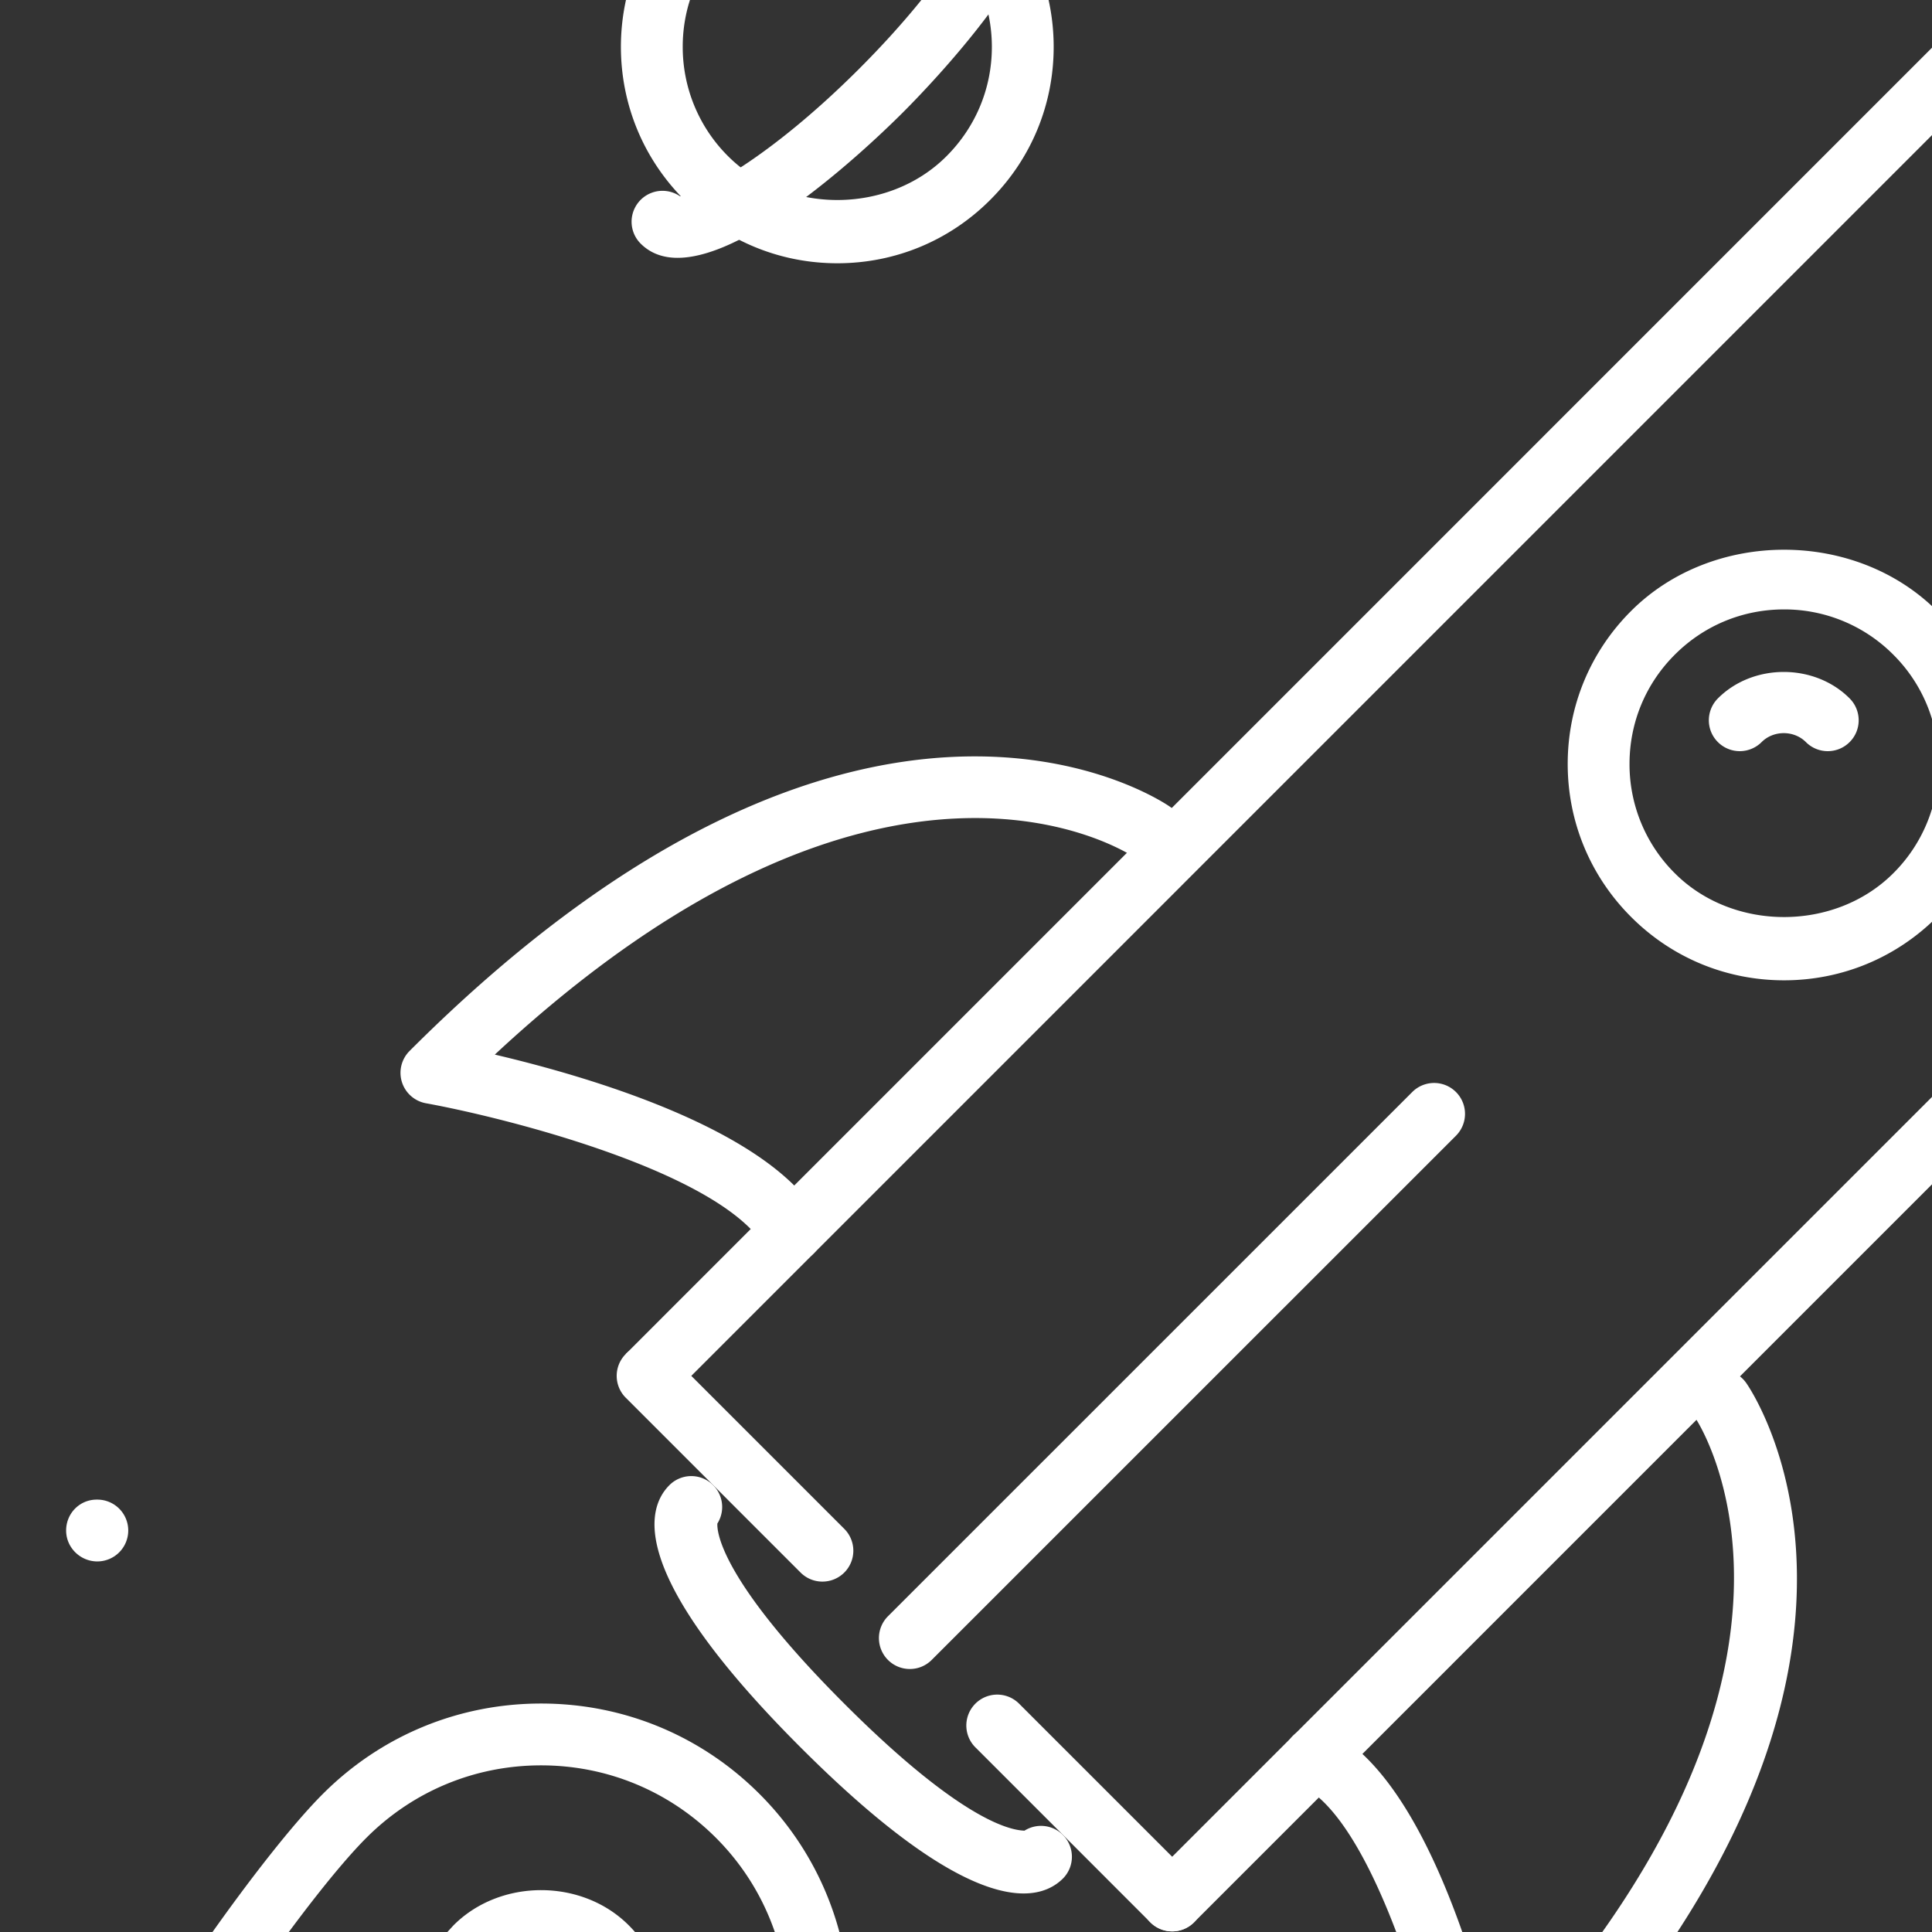 <?xml version="1.0" encoding="utf-8"?>
<svg viewBox="0 0 500 500" xmlns="http://www.w3.org/2000/svg">
  <rect x="0" y="0" width="500" height="500" fill="#333333" stroke="none"/>
  <path d="M526.294 824.994c-0.796 0-1.61-0.124-2.39-0.344a8.02 8.02 0 0 1-5.484-6.216c-5.374-29.624-20.59-79.834-38.526-88.428a8.03 8.03 0 0 1-3.75-10.686 8.02 8.02 0 0 1 10.688-3.75c23.996 11.532 38.212 59.68 44.18 85.02 93.754-100.924 51.37-164.976 50.916-165.632a7.982 7.982 0 0 1 2.032-11.124c3.578-2.5 8.624-1.624 11.124 2.032 2.234 3.218 53.384 80.366-63.132 196.788a7.99 7.99 0 0 1-5.658 2.34zM348.038 594.618a8.03 8.03 0 0 1-6.876-3.906c-11.67-19.652-67.35-33.588-87.816-37.306a8.016 8.016 0 0 1-6.218-5.5 7.994 7.994 0 0 1 1.984-8.03c116.486-116.508 193.646-65.422 196.85-63.172a7.99 7.99 0 0 1 2.032 11.124c-2.5 3.64-7.466 4.516-11.092 2.062-2.75-1.89-65.586-42.228-165.728 50.924 24.496 5.75 70.38 19.214 83.738 41.712a7.988 7.988 0 0 1-2.782 10.966 8.12 8.12 0 0 1-4.092 1.126zM189.338 893.64c-4.03 0-6.56-1.688-7.982-3.094-18.076-18.09 78.178-123.42 79.194-124.452 12.092-12.06 33.166-12.06 45.26 0.032a31.702 31.702 0 0 1 9.358 22.59c0 8.562-3.328 16.592-9.374 22.624-0.83 0.844-92.926 82.3-116.456 82.3z m93.832-120.89a15.924 15.924 0 0 0-11.31 4.656c-11.56 11.56-60.96 72.428-74.302 96.926 24.496-13.344 85.364-62.742 96.924-74.304a15.796 15.796 0 0 0 4.688-11.31 15.78 15.78 0 0 0-4.672-11.28 15.892 15.892 0 0 0-11.328-4.688z" transform="matrix(1, 0, 0, 1, -143.118, -267.885)" style="fill: rgb(255, 255, 255);"/>
  <path d="M158.014 943.478c-9.42 0-16.792-2.594-21.902-7.686-15.358-15.374-7.89-49.932 22.824-105.644 22.966-41.68 53.026-83.3 67.696-97.956 15.092-15.124 35.166-23.434 56.524-23.434s41.448 8.31 56.554 23.434c31.168 31.184 31.2 81.928 0.046 113.112-24.512 24.496-132.014 98.174-181.742 98.174z m125.14-218.72c-17.092 0-33.136 6.654-45.212 18.746-13.966 13.938-43.416 55.182-64.992 94.364-29.418 53.336-32.134 79.99-25.528 86.614 2 2 5.562 3 10.592 3 41.918 0 144.78-67.866 170.432-93.488 24.918-24.934 24.886-65.552-0.046-90.488-12.094-12.094-28.154-18.748-45.246-18.748zM446.476 767.72a7.996 7.996 0 0 1-5.654-13.654l441.16-441.17c38.776-38.776 50.682-81.272 54.322-103.142 5.638-33.84-0.75-58.226-9.078-66.554-7.874-7.874-34.636-12.092-70.552-4.906-38.932 7.78-75.068 26.06-99.142 50.134L316.37 629.614l-11.31-11.31L746.22 177.118c26.246-26.262 65.368-46.12 107.33-54.508 30.496-6.092 68.88-6.858 84.99 9.28 25.246 25.246 27.278 119.796-45.246 192.318l-441.16 441.17a7.98 7.98 0 0 1-5.658 2.342z" transform="matrix(1, 0, 0, 1, -143.118, -267.885)" style="fill: rgb(255, 255, 255);"/>
  <path d="M797.12 190.772a7.992 7.992 0 0 1-6.86-3.876 8.024 8.024 0 0 1 2.734-10.982c56.398-33.95 106.83-37.542 122.922-21.404a8 8 0 0 1-11.31 11.312c-7.078-7.062-46.792-10.25-103.364 23.808a8.08 8.08 0 0 1-4.122 1.142zM378.58 699.822a8 8 0 0 1-5.656-13.654l135.686-135.67a7.996 7.996 0 1 1 11.31 11.31l-135.686 135.672a7.97 7.97 0 0 1-5.654 2.342zM355.958 677.202a7.972 7.972 0 0 1-5.654-2.344l-45.244-45.244a7.996 7.996 0 1 1 11.31-11.31l45.244 45.244a7.996 7.996 0 0 1-5.656 13.654zM446.476 767.72a7.968 7.968 0 0 1-5.654-2.344l-45.276-45.276a7.996 7.996 0 1 1 11.31-11.31l45.276 45.276a7.996 7.996 0 0 1-5.656 13.654zM717.942 408.478c-14.966 0-29.012-5.828-39.588-16.404-10.576-10.578-16.404-24.638-16.404-39.59 0-14.966 5.828-29.028 16.404-39.604 21.152-21.168 58.04-21.168 79.194-0.016 10.576 10.576 16.402 24.636 16.402 39.588 0 14.966-5.826 29.028-16.402 39.606-10.58 10.576-24.656 16.42-39.606 16.42z m0.016-96.02c-10.686 0-20.73 4.172-28.292 11.732a39.74 39.74 0 0 0-11.716 28.292 39.728 39.728 0 0 0 11.716 28.278c15.092 15.092 41.448 15.108 56.57-0.016a39.74 39.74 0 0 0 11.718-28.294 39.738 39.738 0 0 0-11.718-28.278 39.73 39.73 0 0 0-28.278-11.714zM604.832 521.588c-14.968 0-29.028-5.826-39.59-16.404-10.576-10.576-16.404-24.636-16.404-39.588 0-14.966 5.828-29.028 16.404-39.588 21.124-21.122 58.024-21.154 79.178 0 10.576 10.578 16.404 24.638 16.404 39.588s-5.828 29.012-16.404 39.588c-10.576 10.578-24.638 16.404-39.588 16.404z m0-95.988c-10.688 0-20.732 4.156-28.278 11.718-7.562 7.544-11.718 17.59-11.718 28.278a39.734 39.734 0 0 0 11.718 28.278c15.074 15.108 41.416 15.138 56.554 0a39.74 39.74 0 0 0 11.716-28.278 39.74 39.74 0 0 0-11.716-28.278 39.728 39.728 0 0 0-28.276-11.718zM904.262 799.966c-4.422 0-8.078-3.562-8.078-8 0-4.404 3.5-7.998 7.906-7.998h0.172a8.014 8.014 0 0 1 7.998 7.998c0 4.438-3.592 8-7.998 8zM280.31 16.06c-4.42 0-8.076-3.578-8.076-8 0-4.42 3.5-7.998 7.904-7.998h0.172c4.406 0 8 3.578 8 7.998 0 4.422-3.594 8-8 8zM632.266 48.056c-4.422 0-8.078-3.578-8.078-8 0-4.42 3.5-7.998 7.906-7.998h0.172a8.004 8.004 0 0 1 7.998 7.998c0 4.422-3.592 8-7.998 8zM40.342 240.032c-4.422 0-8.076-3.578-8.076-8 0-4.42 3.5-7.998 7.904-7.998h0.172c4.406 0 8 3.578 8 7.998 0 4.422-3.594 8-8 8zM168.31 671.982c-4.422 0-8.078-3.594-8.078-7.998 0-4.438 3.5-8 7.906-8h0.172a7.994 7.994 0 0 1 7.998 8 8.014 8.014 0 0 1-7.998 7.998zM567.46 1007.94c-4.422 0-8.078-3.594-8.078-8 0-4.436 3.5-7.998 7.906-7.998h0.172c4.406 0 8 3.562 8 7.998 0 4.406-3.592 8-8 8zM952.222 1023.938c-4.42 0-8.076-3.562-8.076-8 0-4.406 3.5-7.998 7.904-7.998h0.172c4.406 0 8 3.592 8 7.998 0 4.438-3.594 8-8 8zM776.278 591.992c-4.422 0-8.076-3.592-8.076-7.998 0-4.438 3.498-7.998 7.904-7.998h0.172c4.406 0 8 3.56 8 7.998a8.014 8.014 0 0 1-8 7.998zM968.238 527.994c-4.422 0-8.078-3.578-8.078-8 0-4.42 3.5-7.998 7.906-7.998h0.172a8.004 8.004 0 0 1 7.998 7.998c0 4.422-3.594 8-7.998 8zM872.25 751.942c-4.422 0-8.078-3.562-8.078-8 0-4.404 3.5-7.998 7.906-7.998h0.172a8.014 8.014 0 0 1 7.998 7.998c0 4.436-3.592 8-7.998 8z" transform="matrix(1, 0, 0, 1, -143.118, -267.885)" style="fill: rgb(255, 255, 255);"/>
  <path d="M911.76 831.992c-44.104-0.032-79.99-35.932-80.006-80.02 0.016-44.12 35.902-79.99 79.99-79.99 44.104 0 79.99 35.872 79.99 79.99 0 44.088-35.87 79.988-79.974 80.02z m-0.016-144.012c-35.276 0-63.974 28.714-63.99 63.992 0.016 35.278 28.73 63.992 64.006 64.024 35.278-0.032 63.976-28.746 63.976-64.024 0-35.308-28.698-63.992-63.992-63.992z" transform="matrix(1, 0, 0, 1, -143.118, -267.885)" style="fill: rgb(255, 255, 255);"/>
  <path d="M935.79 751.972c-13.234 0-24.014-10.782-24.03-23.996 0-13.25 10.764-23.998 23.982-23.998 13.232 0 23.996 10.78 23.996 23.998a23.774 23.774 0 0 1-6.968 16.934 23.76 23.76 0 0 1-16.98 7.062z m-0.064-31.996a7.972 7.972 0 0 0-7.968 7.968c0.016 4.498 3.516 8.03 8 8.03h0.032c2.14 0 4.138-0.844 5.638-2.344s2.312-3.5 2.312-5.624a8.026 8.026 0 0 0-8.014-8.03zM711.8 927.98a8.004 8.004 0 0 1-7.998-7.998l-0.032-64.024a8.004 8.004 0 0 1 7.998-7.998c4.422 0 8 3.592 8 7.998l0.032 64.024a8.006 8.006 0 0 1-8 7.998z" transform="matrix(1, 0, 0, 1, -143.118, -267.885)" style="fill: rgb(255, 255, 255);"/>
  <path d="M727.77 895.954h-31.996c-4.422 0-8-3.594-8-7.998 0-4.438 3.578-8 8-8h31.996a7.984 7.984 0 0 1 7.998 8 8.004 8.004 0 0 1-7.998 7.998zM391.812 991.942c-4.422 0-8-3.594-8-8v-63.99c0-4.438 3.578-8 8-8s7.998 3.562 7.998 8v63.99c0 4.406-3.576 8-7.998 8z" transform="matrix(1, 0, 0, 1, -143.118, -267.885)" style="fill: rgb(255, 255, 255);"/>
  <path d="M407.794 959.946h-31.98c-4.422 0-8-3.594-8-8a7.984 7.984 0 0 1 8-7.998h31.98a7.982 7.982 0 0 1 7.998 7.998c0 4.406-3.576 8-7.998 8zM197.4 198.192c-4.422 0-8-3.578-8-8l0.016-63.992a7.994 7.994 0 0 1 8-7.998 7.994 7.994 0 0 1 7.998 7.998l-0.016 63.992c0 4.424-3.578 8-7.998 8z" transform="matrix(1, 0, 0, 1, -143.118, -267.885)" style="fill: rgb(255, 255, 255);"/>
  <path d="M213.398 166.198H181.402c-4.422 0-8-3.578-8-8a7.994 7.994 0 0 1 8-7.998h31.996a7.994 7.994 0 0 1 7.998 7.998c0 4.422-3.578 8-7.998 8zM519.794 144.042a7.994 7.994 0 0 1-7.998-7.998l0.016-63.992c0-4.422 3.578-8 7.998-8 4.422 0 8 3.578 8 8l-0.016 63.992a7.994 7.994 0 0 1-8 7.998z" transform="matrix(1, 0, 0, 1, -143.118, -267.885)" style="fill: rgb(255, 255, 255);"/>
  <path d="M535.792 112.046h-31.98a7.994 7.994 0 0 1-7.998-7.998c0-4.422 3.578-8 7.998-8h31.98c4.422 0 8 3.578 8 8a7.994 7.994 0 0 1-8 7.998zM87.836 511.996a7.994 7.994 0 0 1-7.998-8l0.032-63.992c0-4.42 3.576-8 7.998-8 4.422 0 8 3.578 8 8l-0.032 63.992c0 4.422-3.578 8-8 8z" transform="matrix(1, 0, 0, 1, -143.118, -267.885)" style="fill: rgb(255, 255, 255);"/>
  <path d="M103.866 480H71.87c-4.422 0-7.998-3.578-7.998-8s3.576-8 7.998-8h31.996c4.422 0 7.998 3.578 7.998 8s-3.576 8-7.998 8zM359.816 336.018c-14.936 0-28.996-5.828-39.588-16.404-10.578-10.578-16.404-24.638-16.42-39.588 0-14.952 5.826-29.012 16.404-39.572 21.184-21.17 58.024-21.186 79.176-0.016 10.594 10.576 16.42 24.636 16.42 39.588s-5.826 29.012-16.42 39.588c-10.56 10.578-24.62 16.404-39.572 16.404z m0-95.986c-10.686 0-20.732 4.17-28.292 11.732a39.668 39.668 0 0 0-11.716 28.262 39.814 39.814 0 0 0 11.732 28.278c15.124 15.124 41.448 15.124 56.54 0 7.562-7.56 11.732-17.606 11.732-28.278 0-10.67-4.17-20.716-11.732-28.278-7.562-7.562-17.594-11.716-28.264-11.716z" transform="matrix(1, 0, 0, 1, -143.118, -267.885)" style="fill: rgb(255, 255, 255);"/>
  <path d="M318.478 334.612c-3.704 0-6.984-1.11-9.562-3.686a8 8 0 0 1 10.188-12.25c5.124-0.296 23.308-9.952 46.354-32.98 23.058-23.06 32.712-41.26 33.01-46.4-2.138-3.11-1.842-7.422 0.938-10.186a8 8 0 0 1 11.312 0c16.154 16.154-25.452 59.398-33.95 67.898-7.142 7.14-38.778 37.604-58.29 37.604z" transform="matrix(1, 0, 0, 1, -143.118, -267.885)" style="fill: rgb(255, 255, 255);"/>
  <path d="M876.328 315.224a7.976 7.976 0 0 1-5.656-2.344l-113.124-113.126a8 8 0 0 1 11.31-11.312l113.124 113.126a7.996 7.996 0 0 1 0 11.31 7.954 7.954 0 0 1-5.654 2.346z" transform="matrix(1, 0, 0, 1, -143.118, -267.885)" style="fill: rgb(255, 255, 255);"/>
  <path d="M408.03 757.91c-10.204 0-27.778-7.844-57.726-37.808-44.292-44.276-40.278-61.524-33.934-67.868a7.996 7.996 0 0 1 12.404 9.938c-0.124 1.906 0.5 14.28 32.84 46.62 32.292 32.306 44.478 32.744 46.634 32.87a8.006 8.006 0 0 1 9.936 1.094 8 8 0 0 1 0 11.312c-2.048 2.03-5.25 3.842-10.154 3.842z" transform="matrix(1, 0, 0, 1, -143.118, -267.885)" style="fill: rgb(255, 255, 255);"/>
  <path d="M616.142 462.284a7.976 7.976 0 0 1-5.656-2.344c-3.092-3.092-8.374-3.092-11.466 0a7.996 7.996 0 0 1-11.31 0c-3.124-3.108-3.124-8.17 0-11.31 9.092-9.124 24.996-9.124 34.088 0 3.124 3.14 3.124 8.202 0 11.31a7.976 7.976 0 0 1-5.656 2.344z" transform="matrix(1, 0, 0, 1, -143.118, -267.885)" style="fill: rgb(255, 255, 255);"/>
  <path d="M729.268 349.158a7.98 7.98 0 0 1-5.654-2.342 8.128 8.128 0 0 0-11.468 0 8 8 0 0 1-11.31-11.312c9.404-9.406 24.686-9.406 34.09 0a8 8 0 0 1-5.658 13.654z" transform="matrix(1, 0, 0, 1, -143.118, -267.885)" style="fill: rgb(255, 255, 255);"/>
</svg>